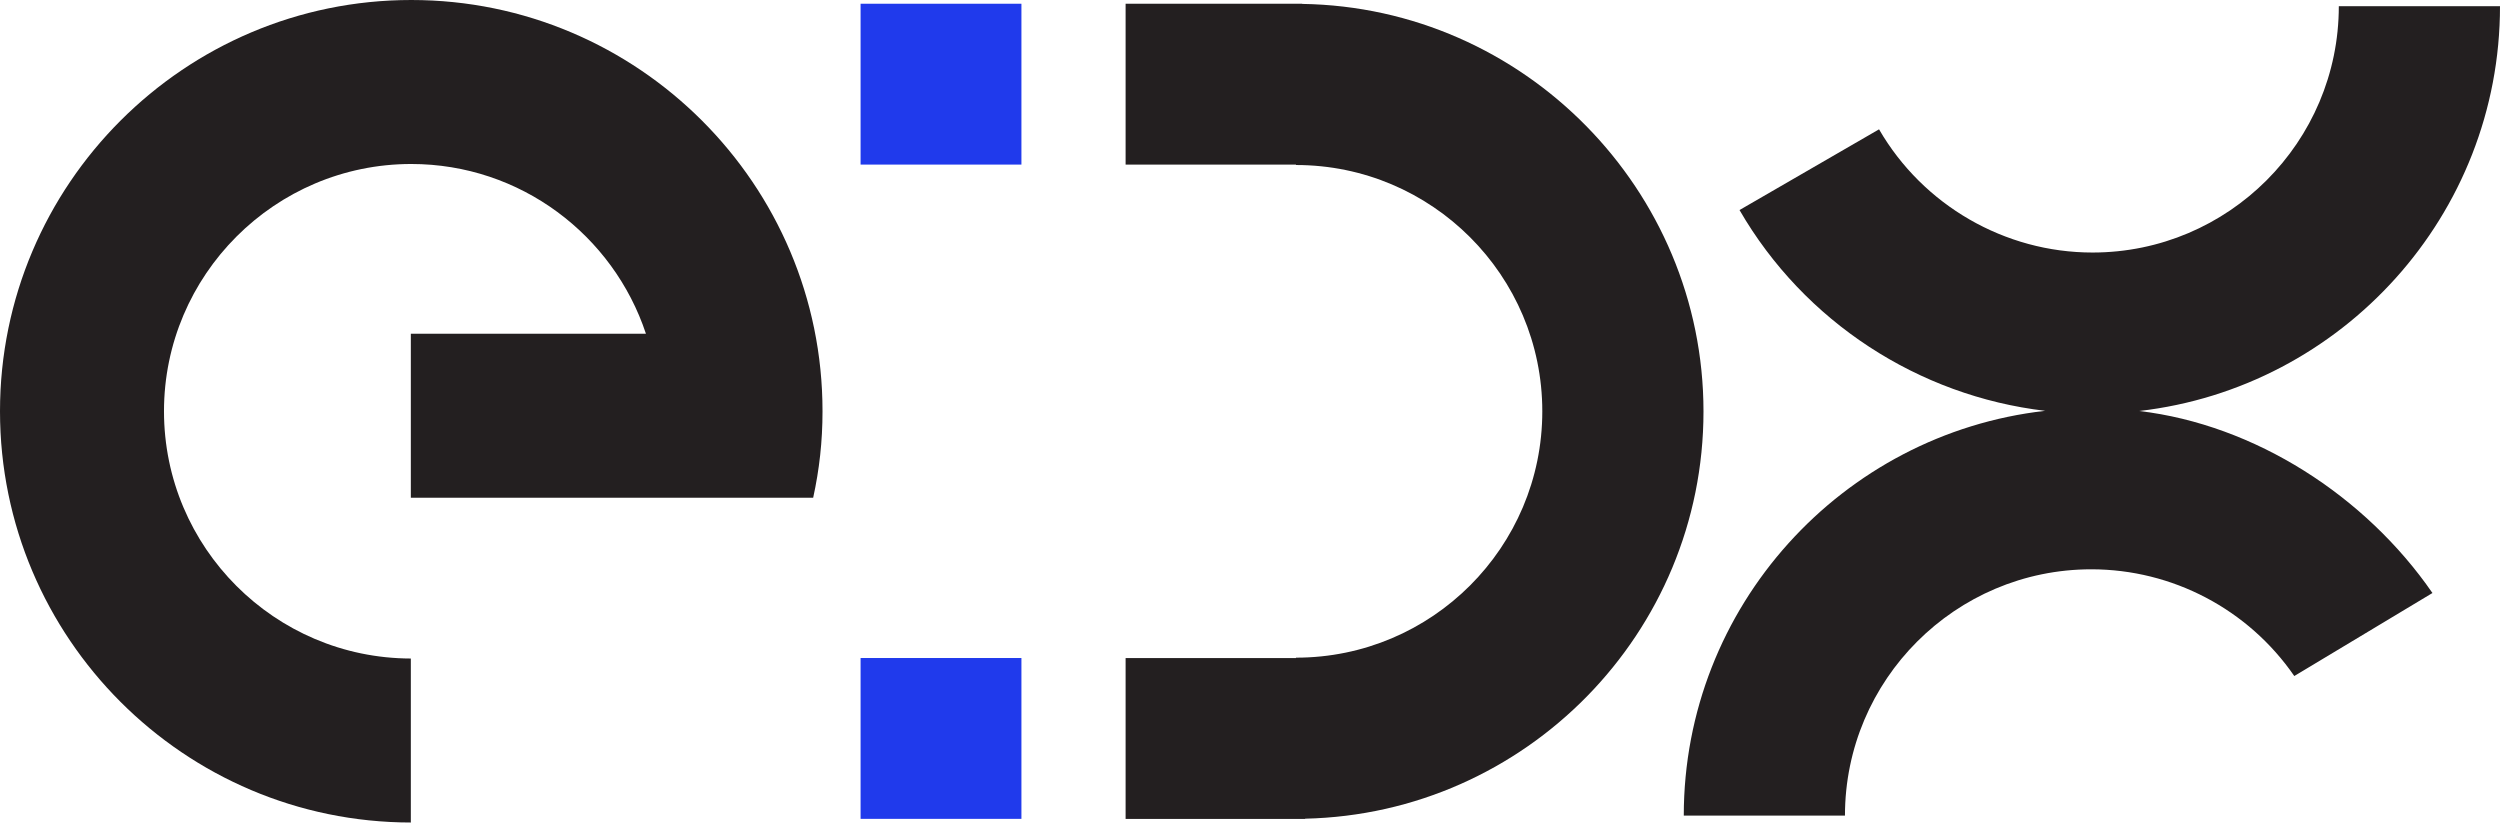 <?xml version="1.0" encoding="UTF-8"?>
<svg id="Layer_2" data-name="Layer 2" xmlns="http://www.w3.org/2000/svg" viewBox="0 0 294.22 96.8">
  <defs>
    <style>
      .cls-1 {
        fill: #203aec;
      }

      .cls-1, .cls-2 {
        stroke-width: 0px;
      }

      .cls-2 {
        fill: #231f20;
      }
    </style>
  </defs>
  <g id="Layer_1-2" data-name="Layer 1">
    <g>
      <path class="cls-2" d="m251.75,48.37c23.87-2.74,42.47-23.05,42.47-47.64h-18.97c0,15.98-13,28.99-28.99,28.99-10.32,0-19.94-5.56-25.12-14.5l-16.42,9.5c7.61,13.16,21.07,21.87,35.97,23.63-23.9,2.71-42.53,23.04-42.53,47.64h18.97c0-15.98,13-28.99,28.99-28.99,9.54,0,18.47,4.7,23.89,12.56l16.26-9.77c-7.89-11.44-20.91-19.81-34.51-21.42Z"/>
      <path class="cls-2" d="m153.26.46v-.02h-20.79v18.93h20.05v.05c15.98,0,28.99,13,28.99,28.99s-13,28.99-28.99,28.99v.05h-20.05v18.93h21.13v-.03c25.95-.58,46.88-21.85,46.88-47.93S179.36.86,153.26.46Z"/>
      <path class="cls-2" d="m95.7,58.58c.73-3.34,1.1-6.62,1.1-10.18C96.81,21.71,75.09,0,48.4,0S0,21.71,0,48.4s21.69,48.37,48.35,48.4v-19.3c-16.02-.03-29.05-13.07-29.05-29.1s13.06-29.1,29.1-29.1c12.86,0,23.78,8.39,27.62,19.98h-27.67v19.3h29.73s17.63,0,17.63,0Z"/>
      <rect class="cls-1" x="101.28" y=".44" width="18.93" height="18.93"/>
      <rect class="cls-1" x="101.28" y="77.44" width="18.93" height="18.93"/>
    </g>
  </g>
</svg>